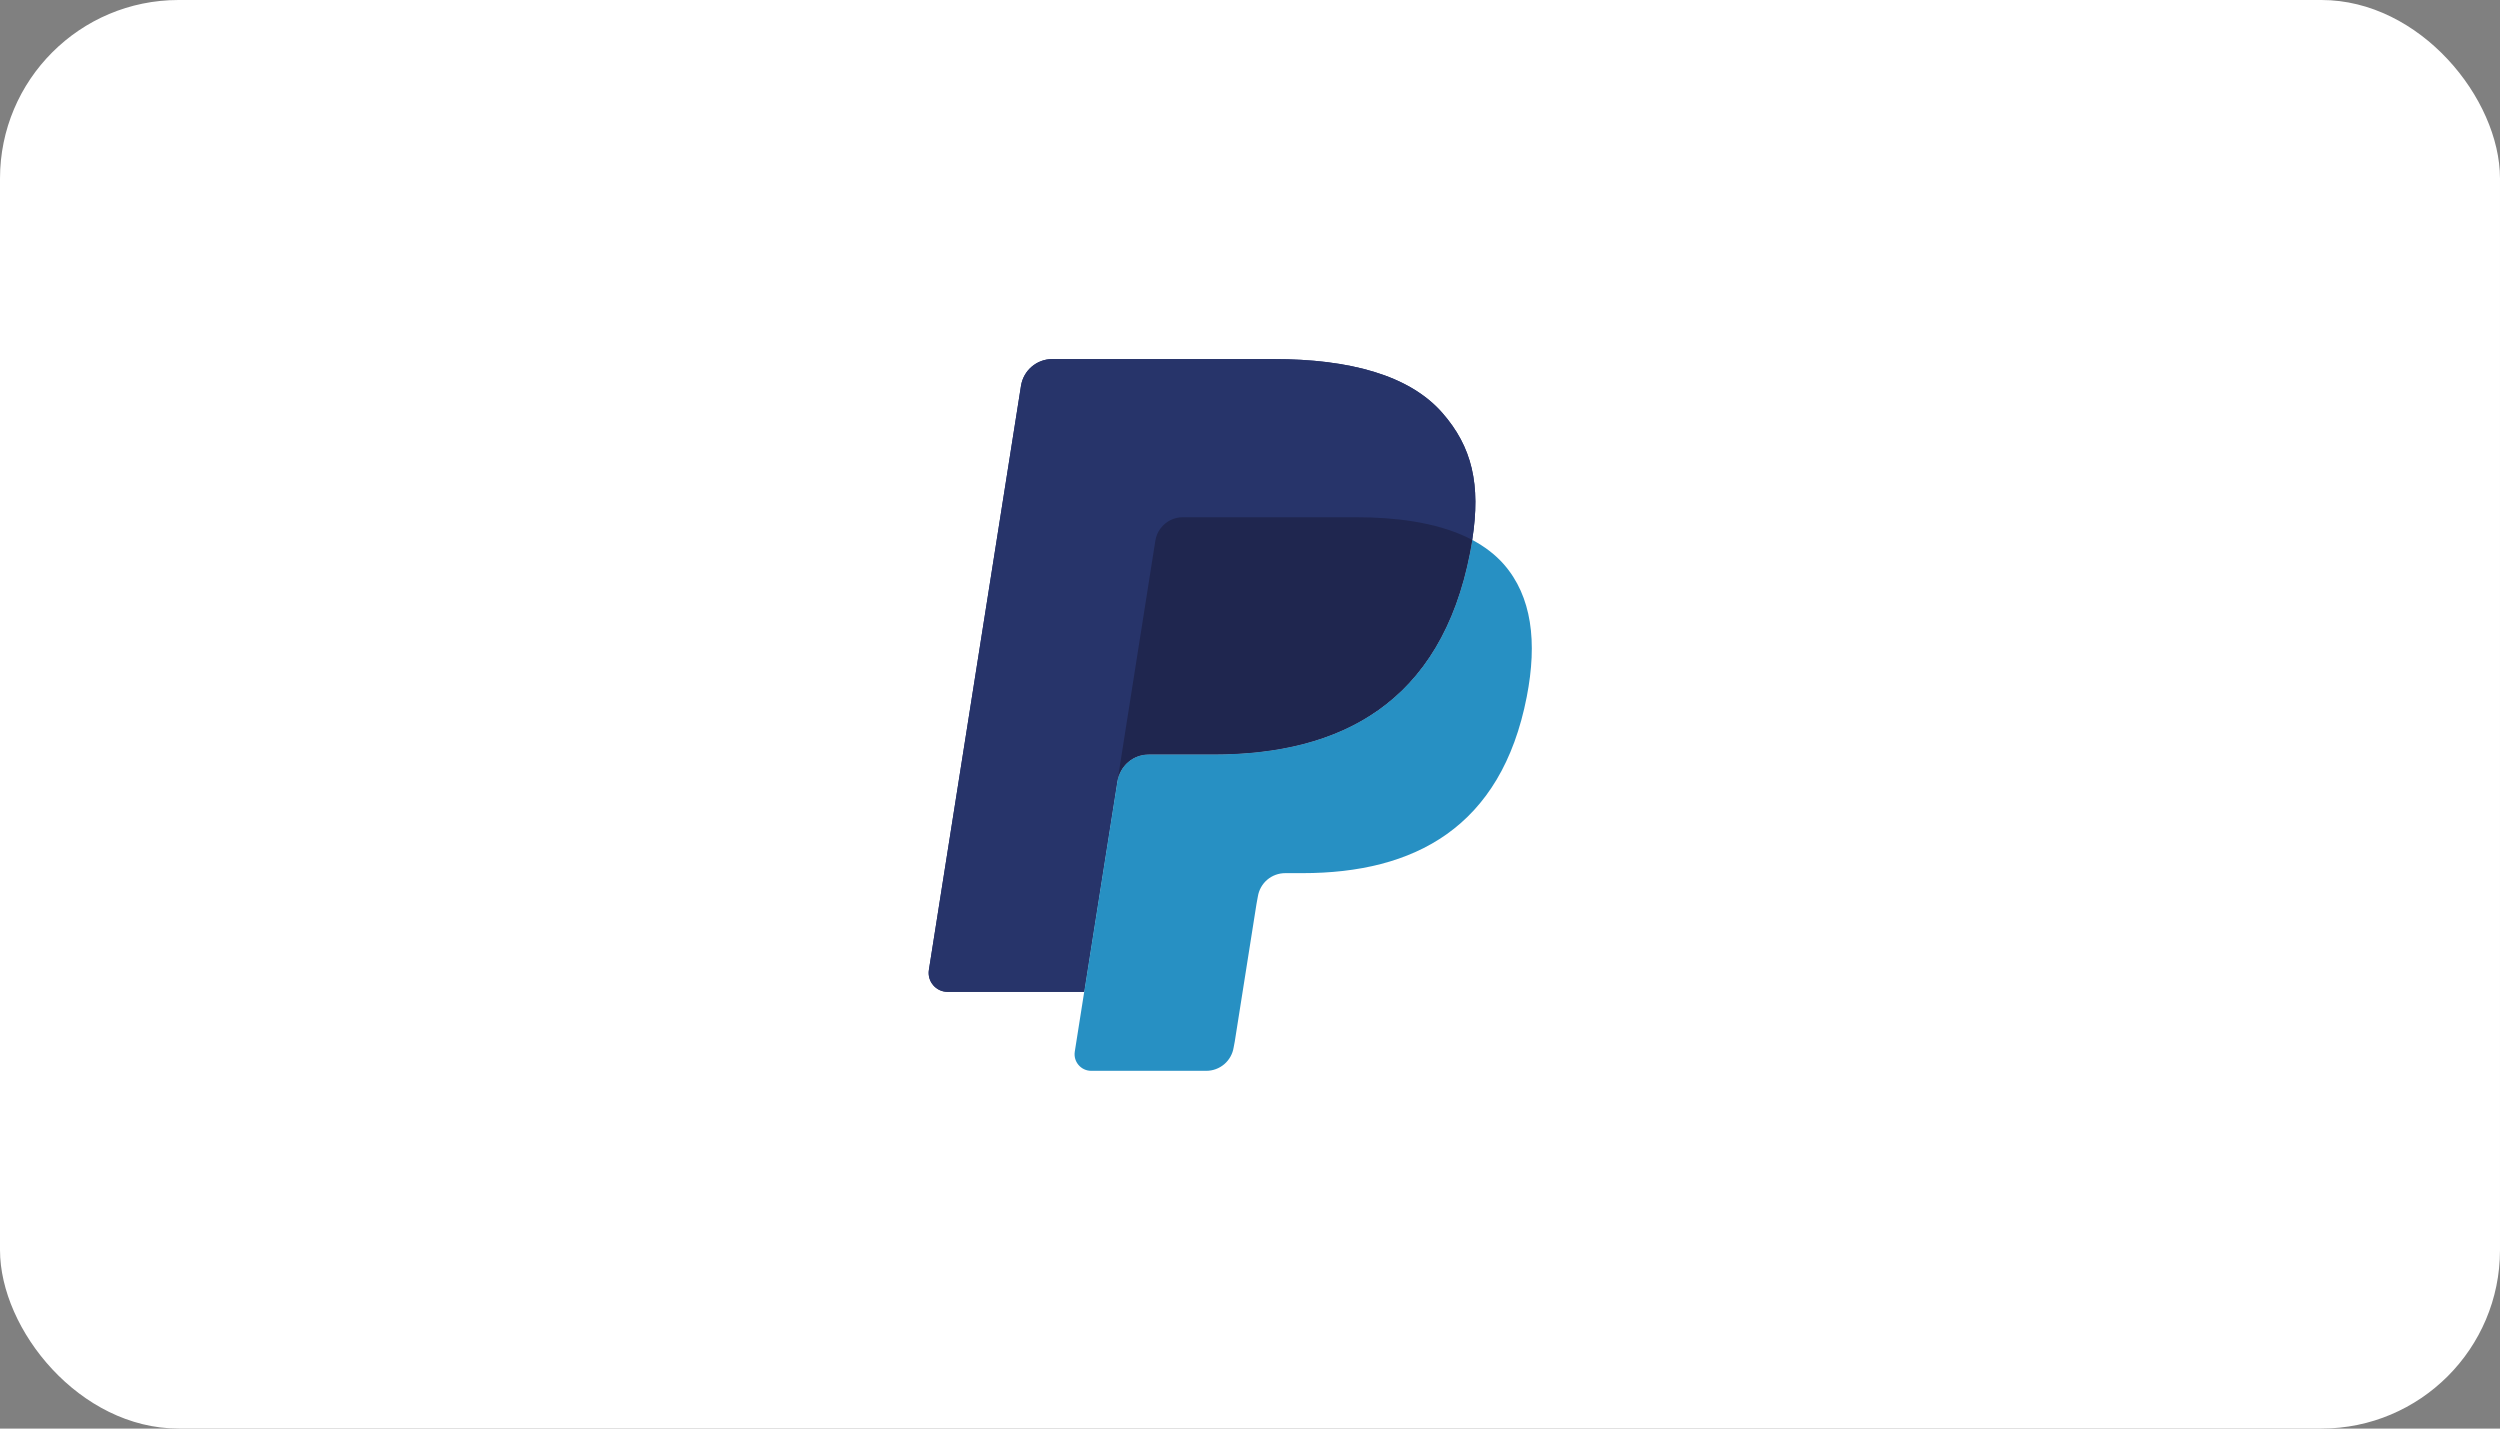 <svg width="70" height="40" viewBox="0 0 70 40" fill="none" xmlns="http://www.w3.org/2000/svg">
<rect x="0" y="0" width="70" height="40" fill="#808080" stroke="none"/>
<rect width="70" height="40" rx="5" fill="white"/>
<g clip-path="url(#clip0_40_1349)">
<path d="M40.382 11.557C39.459 10.505 37.791 10.054 35.657 10.054H29.464C29.253 10.054 29.048 10.129 28.888 10.267C28.727 10.404 28.621 10.594 28.588 10.802L26.009 27.157C25.958 27.48 26.207 27.772 26.534 27.772H30.358L31.318 21.681L31.288 21.872C31.357 21.441 31.725 21.124 32.161 21.124H33.978C37.547 21.124 40.342 19.674 41.159 15.48C41.183 15.356 41.204 15.235 41.222 15.117C41.119 15.063 41.119 15.063 41.222 15.117C41.465 13.567 41.22 12.512 40.382 11.557Z" fill="#27346A"/>
<path d="M32.781 14.559C32.886 14.509 33 14.483 33.116 14.483H37.971C38.546 14.483 39.083 14.521 39.573 14.6C39.71 14.622 39.846 14.648 39.982 14.678C40.174 14.72 40.364 14.772 40.55 14.834C40.791 14.914 41.016 15.008 41.222 15.117C41.465 13.567 41.22 12.512 40.382 11.557C39.459 10.505 37.791 10.054 35.657 10.054H29.463C29.027 10.054 28.656 10.372 28.588 10.802L26.009 27.157C25.958 27.48 26.207 27.772 26.534 27.772H30.358L32.35 15.138C32.37 15.014 32.419 14.896 32.494 14.795C32.569 14.694 32.668 14.613 32.781 14.559Z" fill="#27346A"/>
<path d="M41.159 15.48C40.342 19.674 37.547 21.124 33.978 21.124H32.16C31.724 21.124 31.356 21.442 31.288 21.872L30.094 29.445C30.049 29.727 30.267 29.983 30.553 29.983H33.776C33.961 29.983 34.139 29.917 34.28 29.797C34.42 29.677 34.513 29.511 34.542 29.329L34.573 29.165L35.181 25.315L35.22 25.102C35.249 24.919 35.342 24.753 35.482 24.633C35.622 24.514 35.801 24.448 35.986 24.448H36.468C39.59 24.448 42.035 23.179 42.749 19.51C43.048 17.977 42.893 16.697 42.105 15.798C41.865 15.526 41.568 15.301 41.222 15.117C41.203 15.236 41.183 15.356 41.159 15.48Z" fill="#2790C3"/>
<path d="M40.368 14.777C40.24 14.739 40.112 14.707 39.982 14.678C39.847 14.648 39.71 14.622 39.573 14.6C39.083 14.521 38.547 14.483 37.971 14.483H33.116C33 14.483 32.886 14.509 32.782 14.559C32.668 14.614 32.57 14.695 32.495 14.796C32.419 14.896 32.37 15.014 32.35 15.138L31.319 21.681L31.289 21.872C31.357 21.441 31.725 21.124 32.161 21.124H33.978C37.548 21.124 40.343 19.674 41.159 15.48C41.184 15.356 41.204 15.236 41.223 15.117C41.016 15.008 40.792 14.914 40.551 14.834C40.49 14.814 40.429 14.795 40.368 14.777" fill="#1F264F"/>
</g>
<defs>
<clipPath id="clip0_40_1349">
<rect width="17" height="20" fill="white" transform="translate(26 10)"/>
</clipPath>
</defs>
</svg>

